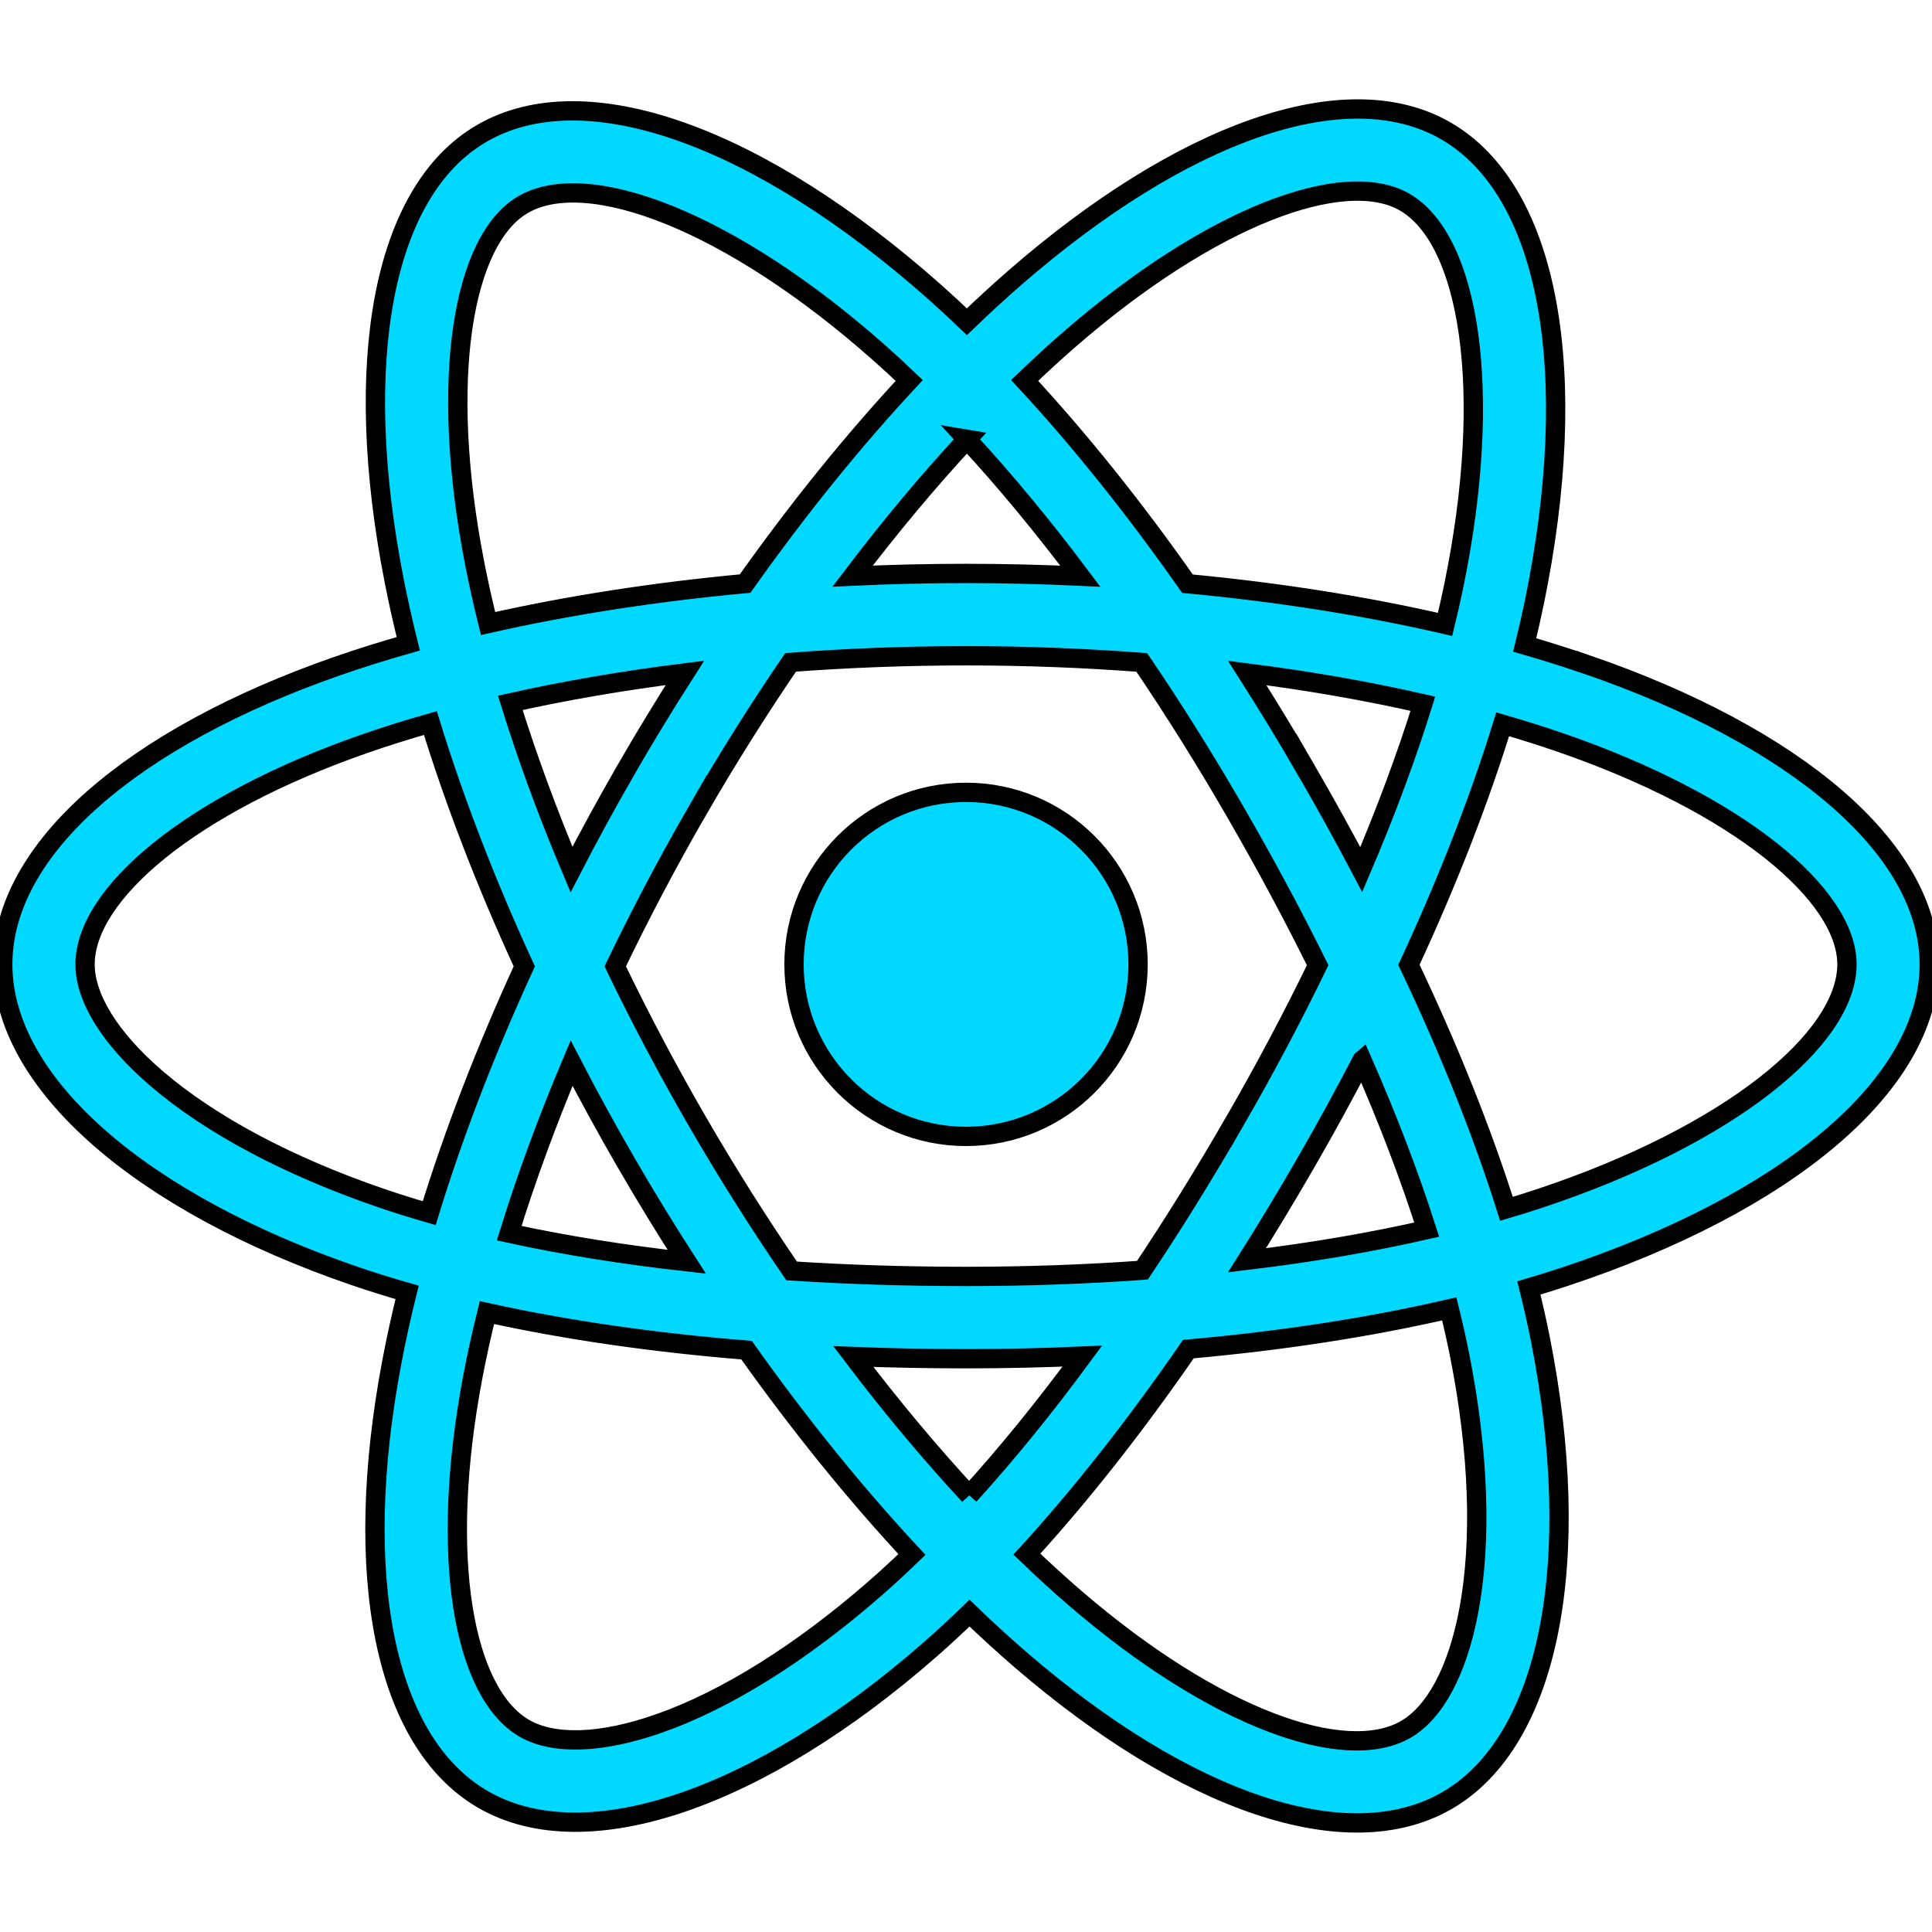 <svg width="100" height="100" xmlns="http://www.w3.org/2000/svg" preserveAspectRatio="xMidYMid">

 <g>
  <title>background</title>
  <rect fill="none" id="canvas_background" height="102" width="102" y="-1" x="-1"/>
 </g>
 <g>
  <title>Layer 1</title>
  <g stroke="null" id="svg_1">
   <path stroke="null" id="svg_2" fill="#00D8FF" d="m82.128,34.396c-1.034,-0.356 -2.106,-0.693 -3.21,-1.012c0.181,-0.74 0.348,-1.471 0.496,-2.189c2.43,-11.795 0.841,-21.297 -4.584,-24.425c-5.202,-3 -13.709,0.128 -22.301,7.605c-0.826,0.719 -1.655,1.48 -2.483,2.278c-0.552,-0.528 -1.103,-1.038 -1.652,-1.526c-9.005,-7.995 -18.03,-11.364 -23.45,-8.227c-5.197,3.008 -6.736,11.941 -4.549,23.119c0.211,1.08 0.458,2.182 0.737,3.303c-1.277,0.363 -2.511,0.749 -3.691,1.16c-10.557,3.681 -17.299,9.449 -17.299,15.432c0,6.18 7.238,12.378 18.234,16.136c0.868,0.297 1.768,0.577 2.696,0.843c-0.301,1.212 -0.563,2.401 -0.783,3.559c-2.086,10.984 -0.457,19.706 4.726,22.695c5.354,3.087 14.338,-0.086 23.087,-7.734c0.692,-0.605 1.385,-1.246 2.081,-1.918c0.901,0.868 1.801,1.689 2.696,2.459c8.474,7.293 16.844,10.237 22.023,7.239c5.348,-3.096 7.086,-12.465 4.83,-23.864c-0.172,-0.871 -0.373,-1.76 -0.598,-2.665c0.631,-0.187 1.25,-0.379 1.854,-0.579c11.431,-3.787 18.869,-9.91 18.869,-16.172c0,-6.005 -6.96,-11.812 -17.729,-15.52l0,0zm-2.479,27.649c-0.545,0.181 -1.105,0.355 -1.675,0.524c-1.262,-3.995 -2.965,-8.243 -5.049,-12.632c1.989,-4.285 3.626,-8.479 4.853,-12.448c1.02,0.295 2.01,0.606 2.964,0.935c9.227,3.177 14.856,7.873 14.856,11.492c0,3.855 -6.079,8.859 -15.949,12.129l0,0zm-4.095,8.115c0.998,5.041 1.14,9.598 0.479,13.16c-0.594,3.201 -1.788,5.336 -3.265,6.19c-3.142,1.819 -9.863,-0.545 -17.11,-6.782c-0.831,-0.715 -1.668,-1.478 -2.507,-2.286c2.81,-3.073 5.618,-6.645 8.358,-10.613c4.82,-0.428 9.375,-1.127 13.505,-2.082c0.203,0.821 0.384,1.625 0.54,2.412l0,0zm-41.415,19.036c-3.07,1.084 -5.515,1.115 -6.994,0.263c-3.145,-1.814 -4.453,-8.817 -2.669,-18.21c0.204,-1.076 0.447,-2.181 0.728,-3.31c4.085,0.903 8.606,1.553 13.438,1.945c2.759,3.882 5.648,7.451 8.56,10.575c-0.636,0.614 -1.27,1.199 -1.9,1.75c-3.869,3.382 -7.746,5.781 -11.162,6.988l0,0zm-14.384,-27.175c-4.862,-1.662 -8.877,-3.822 -11.63,-6.179c-2.473,-2.118 -3.722,-4.221 -3.722,-5.927c0,-3.631 5.413,-8.262 14.442,-11.41c1.095,-0.382 2.242,-0.742 3.432,-1.08c1.248,4.059 2.885,8.302 4.86,12.594c-2.001,4.355 -3.661,8.666 -4.921,12.773c-0.848,-0.244 -1.67,-0.501 -2.461,-0.771l0,0zm4.822,-32.82c-1.874,-9.577 -0.629,-16.802 2.502,-18.614c3.336,-1.931 10.713,0.822 18.487,7.726c0.497,0.441 0.996,0.903 1.496,1.381c-2.897,3.111 -5.76,6.652 -8.494,10.512c-4.69,0.435 -9.179,1.133 -13.306,2.068c-0.259,-1.044 -0.489,-2.069 -0.685,-3.072l0,0zm43.012,10.621c-0.987,-1.704 -2,-3.368 -3.032,-4.987c3.182,0.402 6.23,0.936 9.092,1.589c-0.859,2.754 -1.931,5.634 -3.191,8.586c-0.904,-1.717 -1.861,-3.449 -2.869,-5.189l0,0zm-17.54,-17.084c1.965,2.129 3.932,4.505 5.868,7.084c-1.95,-0.092 -3.925,-0.14 -5.915,-0.14c-1.972,0 -3.932,0.047 -5.87,0.137c1.937,-2.555 3.922,-4.928 5.918,-7.081l0,0zm-17.653,17.114c-0.986,1.709 -1.925,3.431 -2.815,5.156c-1.24,-2.942 -2.302,-5.835 -3.169,-8.628c2.845,-0.637 5.879,-1.157 9.04,-1.552c-1.047,1.633 -2.068,3.31 -3.057,5.023l0,0l0,0zm3.148,25.455c-3.266,-0.364 -6.346,-0.858 -9.19,-1.477c0.881,-2.843 1.965,-5.798 3.232,-8.803c0.893,1.724 1.835,3.447 2.827,5.159l0,0c1.01,1.745 2.057,3.454 3.131,5.121l0,0zm14.623,12.087c-2.019,-2.178 -4.033,-4.588 -6,-7.18c1.909,0.075 3.856,0.113 5.834,0.113c2.032,0 4.042,-0.046 6.019,-0.134c-1.942,2.639 -3.902,5.052 -5.854,7.2l0,0zm20.332,-22.52c1.333,3.038 2.456,5.977 3.348,8.772c-2.891,0.66 -6.013,1.191 -9.302,1.586c1.035,-1.64 2.057,-3.333 3.061,-5.074c1.016,-1.761 1.98,-3.525 2.892,-5.283l0,0zm-6.582,3.155c-1.559,2.703 -3.159,5.283 -4.784,7.718c-2.959,0.212 -6.016,0.321 -9.131,0.321c-3.103,0 -6.121,-0.096 -9.028,-0.285c-1.69,-2.467 -3.325,-5.055 -4.874,-7.73l0,0c-1.545,-2.668 -2.966,-5.359 -4.255,-8.034c1.288,-2.682 2.706,-5.375 4.242,-8.039l-0,0.001c1.54,-2.67 3.161,-5.245 4.835,-7.697c2.966,-0.224 6.006,-0.341 9.08,-0.341l0,0c3.087,0 6.132,0.118 9.097,0.344c1.649,2.434 3.259,5.001 4.804,7.671c1.563,2.701 3,5.376 4.299,8.001c-1.295,2.669 -2.728,5.372 -4.285,8.071l0,0zm8.787,-47.568c3.339,1.926 4.638,9.691 2.54,19.875c-0.134,0.65 -0.285,1.312 -0.448,1.982c-4.137,-0.955 -8.629,-1.665 -13.332,-2.106c-2.74,-3.902 -5.579,-7.449 -8.429,-10.52c0.766,-0.737 1.531,-1.44 2.293,-2.103c7.362,-6.406 14.242,-8.936 17.377,-7.128l0,0zm-22.702,30.551c4.918,0 8.904,3.986 8.904,8.904c0,4.918 -3.987,8.904 -8.904,8.904c-4.918,0 -8.904,-3.987 -8.904,-8.904c0,-4.918 3.987,-8.904 8.904,-8.904l0,0z"/>
  </g>
 </g>
</svg>